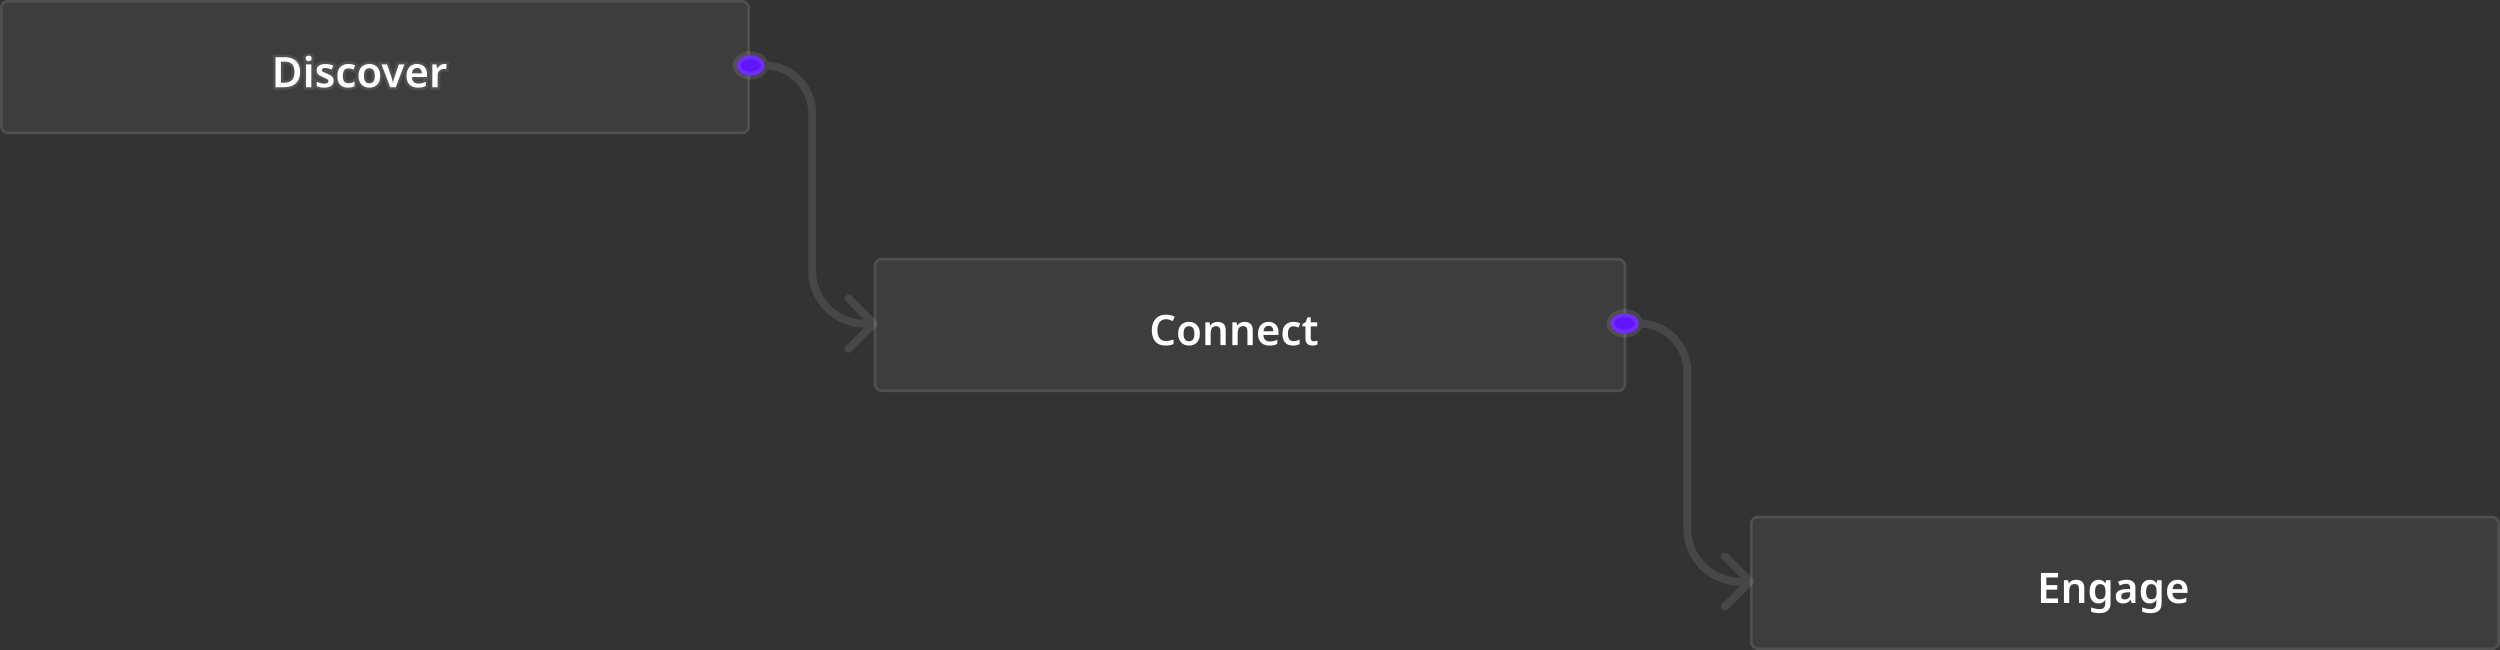 <svg width="950" height="247" viewBox="0 0 950 247" fill="none" xmlns="http://www.w3.org/2000/svg">
<rect x="0" y="0" width="950" height="247" fill="#333333" stroke="none"/>
<rect width="285" height="51" rx="3" fill="white" fill-opacity="0.05"/>
<rect x="0.5" y="0.5" width="284" height="50" rx="2.5" stroke="white" stroke-opacity="0.1"/>
<path d="M114.042 27.326C114.042 28.606 113.797 29.678 113.306 30.542C112.826 31.406 112.127 32.057 111.21 32.494C110.303 32.931 109.205 33.15 107.914 33.15H104.698V21.726H108.25C109.434 21.726 110.458 21.939 111.322 22.366C112.186 22.793 112.853 23.422 113.322 24.254C113.802 25.075 114.042 26.099 114.042 27.326ZM111.898 27.39C111.898 26.483 111.759 25.737 111.482 25.15C111.205 24.563 110.794 24.131 110.25 23.854C109.706 23.566 109.039 23.422 108.25 23.422H106.746V31.438H107.978C109.301 31.438 110.282 31.102 110.922 30.43C111.573 29.747 111.898 28.734 111.898 27.39ZM118.303 24.478V33.15H116.287V24.478H118.303ZM117.295 21.134C117.594 21.134 117.855 21.214 118.079 21.374C118.303 21.523 118.415 21.795 118.415 22.19C118.415 22.574 118.303 22.851 118.079 23.022C117.855 23.182 117.594 23.262 117.295 23.262C116.986 23.262 116.719 23.182 116.495 23.022C116.282 22.851 116.175 22.574 116.175 22.19C116.175 21.795 116.282 21.523 116.495 21.374C116.719 21.214 116.986 21.134 117.295 21.134ZM126.785 30.638C126.785 31.214 126.646 31.705 126.369 32.11C126.092 32.505 125.681 32.803 125.137 33.006C124.604 33.209 123.948 33.31 123.169 33.31C122.561 33.31 122.038 33.267 121.601 33.182C121.164 33.097 120.748 32.963 120.353 32.782V31.07C120.78 31.273 121.254 31.443 121.777 31.582C122.3 31.721 122.785 31.79 123.233 31.79C123.788 31.79 124.188 31.705 124.433 31.534C124.678 31.363 124.801 31.134 124.801 30.846C124.801 30.675 124.753 30.521 124.657 30.382C124.561 30.243 124.374 30.099 124.097 29.95C123.82 29.79 123.398 29.593 122.833 29.358C122.278 29.134 121.814 28.91 121.441 28.686C121.078 28.462 120.801 28.195 120.609 27.886C120.428 27.566 120.337 27.166 120.337 26.686C120.337 25.907 120.646 25.321 121.265 24.926C121.884 24.521 122.7 24.318 123.713 24.318C124.246 24.318 124.748 24.371 125.217 24.478C125.697 24.574 126.177 24.734 126.657 24.958L126.017 26.446C125.75 26.329 125.484 26.227 125.217 26.142C124.961 26.046 124.7 25.971 124.433 25.918C124.177 25.865 123.916 25.838 123.649 25.838C123.212 25.838 122.881 25.907 122.657 26.046C122.433 26.174 122.321 26.355 122.321 26.59C122.321 26.771 122.374 26.931 122.481 27.07C122.598 27.198 122.796 27.331 123.073 27.47C123.361 27.598 123.766 27.769 124.289 27.982C124.812 28.185 125.254 28.398 125.617 28.622C125.99 28.835 126.278 29.102 126.481 29.422C126.684 29.742 126.785 30.147 126.785 30.638ZM132.229 33.31C131.407 33.31 130.693 33.155 130.085 32.846C129.487 32.526 129.023 32.041 128.693 31.39C128.373 30.729 128.213 29.886 128.213 28.862C128.213 27.795 128.389 26.931 128.741 26.27C129.103 25.598 129.599 25.107 130.229 24.798C130.858 24.478 131.578 24.318 132.389 24.318C132.933 24.318 133.418 24.371 133.845 24.478C134.271 24.585 134.634 24.713 134.933 24.862L134.341 26.446C134.01 26.318 133.679 26.211 133.349 26.126C133.018 26.03 132.698 25.982 132.389 25.982C131.909 25.982 131.509 26.089 131.189 26.302C130.879 26.515 130.65 26.835 130.501 27.262C130.351 27.678 130.277 28.206 130.277 28.846C130.277 29.465 130.351 29.982 130.501 30.398C130.661 30.814 130.895 31.129 131.205 31.342C131.514 31.545 131.898 31.646 132.357 31.646C132.847 31.646 133.279 31.587 133.653 31.47C134.026 31.353 134.378 31.193 134.709 30.99V32.734C134.378 32.937 134.021 33.081 133.637 33.166C133.263 33.262 132.794 33.31 132.229 33.31ZM144.484 28.798C144.484 29.523 144.388 30.163 144.196 30.718C144.004 31.273 143.727 31.747 143.364 32.142C143.012 32.526 142.575 32.819 142.052 33.022C141.54 33.214 140.97 33.31 140.34 33.31C139.743 33.31 139.194 33.214 138.692 33.022C138.191 32.819 137.754 32.526 137.38 32.142C137.018 31.747 136.735 31.273 136.532 30.718C136.33 30.163 136.228 29.523 136.228 28.798C136.228 27.838 136.394 27.027 136.724 26.366C137.055 25.694 137.53 25.187 138.148 24.846C138.778 24.494 139.519 24.318 140.372 24.318C141.183 24.318 141.892 24.494 142.5 24.846C143.119 25.187 143.604 25.694 143.956 26.366C144.308 27.027 144.484 27.838 144.484 28.798ZM138.292 28.798C138.292 29.406 138.362 29.929 138.5 30.366C138.65 30.793 138.874 31.118 139.172 31.342C139.482 31.566 139.876 31.678 140.356 31.678C140.847 31.678 141.242 31.566 141.54 31.342C141.85 31.118 142.074 30.793 142.212 30.366C142.351 29.929 142.42 29.406 142.42 28.798C142.42 28.179 142.346 27.662 142.196 27.246C142.058 26.819 141.834 26.499 141.524 26.286C141.226 26.062 140.836 25.95 140.356 25.95C139.631 25.95 139.103 26.195 138.772 26.686C138.452 27.177 138.292 27.881 138.292 28.798ZM148.256 33.15L144.96 24.478H147.088L148.816 29.486C148.891 29.689 148.96 29.913 149.024 30.158C149.088 30.393 149.141 30.627 149.184 30.862C149.237 31.086 149.269 31.283 149.28 31.454H149.344C149.365 31.273 149.403 31.07 149.456 30.846C149.509 30.611 149.568 30.377 149.632 30.142C149.707 29.907 149.776 29.689 149.84 29.486L151.568 24.478H153.696L150.4 33.15H148.256ZM158.478 24.318C159.257 24.318 159.924 24.478 160.478 24.798C161.044 25.107 161.481 25.555 161.79 26.142C162.1 26.718 162.254 27.422 162.254 28.254V29.278H156.526C156.548 30.067 156.766 30.681 157.182 31.118C157.598 31.545 158.174 31.758 158.91 31.758C159.476 31.758 159.977 31.705 160.414 31.598C160.862 31.481 161.321 31.315 161.79 31.102V32.718C161.364 32.921 160.921 33.07 160.462 33.166C160.004 33.262 159.454 33.31 158.814 33.31C157.972 33.31 157.22 33.15 156.558 32.83C155.908 32.499 155.396 32.003 155.022 31.342C154.66 30.681 154.478 29.859 154.478 28.878C154.478 27.886 154.644 27.054 154.974 26.382C155.316 25.699 155.785 25.187 156.382 24.846C156.98 24.494 157.678 24.318 158.478 24.318ZM158.478 25.806C157.945 25.806 157.508 25.982 157.166 26.334C156.836 26.675 156.638 27.187 156.574 27.87H160.302C160.302 27.465 160.233 27.107 160.094 26.798C159.966 26.489 159.769 26.249 159.502 26.078C159.236 25.897 158.894 25.806 158.478 25.806ZM168.831 24.318C168.959 24.318 169.109 24.323 169.279 24.334C169.45 24.345 169.594 24.366 169.711 24.398L169.535 26.27C169.439 26.249 169.311 26.233 169.151 26.222C169.002 26.201 168.869 26.19 168.751 26.19C168.431 26.19 168.122 26.243 167.823 26.35C167.535 26.446 167.274 26.595 167.039 26.798C166.815 26.99 166.634 27.241 166.495 27.55C166.367 27.859 166.303 28.227 166.303 28.654V33.15H164.287V24.478H165.839L166.127 25.982H166.223C166.394 25.673 166.607 25.395 166.863 25.15C167.119 24.894 167.413 24.691 167.743 24.542C168.085 24.393 168.447 24.318 168.831 24.318Z" fill="white"/>
<path d="M113.306 30.542L112.436 30.048L112.432 30.056L113.306 30.542ZM111.21 32.494L110.78 31.591L110.776 31.593L111.21 32.494ZM104.698 33.15H103.698V34.15H104.698V33.15ZM104.698 21.726V20.726H103.698V21.726H104.698ZM111.322 22.366L111.765 21.469L111.322 22.366ZM113.322 24.254L112.451 24.745L112.455 24.752L112.459 24.759L113.322 24.254ZM111.482 25.15L110.578 25.577L111.482 25.15ZM110.25 23.854L109.782 24.738L109.789 24.741L109.796 24.745L110.25 23.854ZM106.746 23.422V22.422H105.746V23.422H106.746ZM106.746 31.438H105.746V32.438H106.746V31.438ZM110.922 30.43L110.198 29.74L110.198 29.74L110.922 30.43ZM113.042 27.326C113.042 28.482 112.82 29.372 112.436 30.048L114.176 31.036C114.773 29.984 115.042 28.73 115.042 27.326H113.042ZM112.432 30.056C112.056 30.733 111.515 31.241 110.78 31.591L111.64 33.397C112.74 32.873 113.596 32.079 114.18 31.028L112.432 30.056ZM110.776 31.593C110.037 31.95 109.095 32.15 107.914 32.15V34.15C109.314 34.15 110.57 33.913 111.644 33.395L110.776 31.593ZM107.914 32.15H104.698V34.15H107.914V32.15ZM105.698 33.15V21.726H103.698V33.15H105.698ZM104.698 22.726H108.25V20.726H104.698V22.726ZM108.25 22.726C109.315 22.726 110.181 22.918 110.879 23.263L111.765 21.469C110.735 20.961 109.553 20.726 108.25 20.726V22.726ZM110.879 23.263C111.565 23.601 112.081 24.09 112.451 24.745L114.193 23.763C113.624 22.754 112.807 21.984 111.765 21.469L110.879 23.263ZM112.459 24.759C112.827 25.389 113.042 26.226 113.042 27.326H115.042C115.042 25.972 114.777 24.762 114.185 23.75L112.459 24.759ZM112.898 27.39C112.898 26.391 112.746 25.485 112.386 24.723L110.578 25.577C110.772 25.988 110.898 26.576 110.898 27.39H112.898ZM112.386 24.723C112.02 23.949 111.458 23.348 110.704 22.963L109.796 24.745C110.13 24.915 110.389 25.177 110.578 25.577L112.386 24.723ZM110.718 22.97C109.995 22.587 109.158 22.422 108.25 22.422V24.422C108.921 24.422 109.417 24.545 109.782 24.738L110.718 22.97ZM108.25 22.422H106.746V24.422H108.25V22.422ZM105.746 23.422V31.438H107.746V23.422H105.746ZM106.746 32.438H107.978V30.438H106.746V32.438ZM107.978 32.438C109.456 32.438 110.749 32.062 111.646 31.12L110.198 29.74C109.815 30.142 109.145 30.438 107.978 30.438V32.438ZM111.646 31.12C112.537 30.185 112.898 28.882 112.898 27.39H110.898C110.898 28.586 110.608 29.31 110.198 29.74L111.646 31.12ZM118.303 24.478H119.303V23.478H118.303V24.478ZM118.303 33.15V34.15H119.303V33.15H118.303ZM116.287 33.15H115.287V34.15H116.287V33.15ZM116.287 24.478V23.478H115.287V24.478H116.287ZM118.079 21.374L117.498 22.188L117.511 22.197L117.525 22.206L118.079 21.374ZM118.079 23.022L118.66 23.836L118.673 23.827L118.685 23.817L118.079 23.022ZM116.495 23.022L115.871 23.803L115.892 23.82L115.914 23.836L116.495 23.022ZM116.495 21.374L117.069 22.193L117.076 22.188L116.495 21.374ZM117.303 24.478V33.15H119.303V24.478H117.303ZM118.303 32.15H116.287V34.15H118.303V32.15ZM117.287 33.15V24.478H115.287V33.15H117.287ZM116.287 25.478H118.303V23.478H116.287V25.478ZM117.295 22.134C117.404 22.134 117.458 22.159 117.498 22.188L118.66 20.56C118.252 20.269 117.784 20.134 117.295 20.134V22.134ZM117.525 22.206C117.494 22.186 117.467 22.161 117.444 22.133C117.422 22.105 117.411 22.082 117.407 22.071C117.402 22.06 117.405 22.062 117.408 22.083C117.411 22.103 117.415 22.138 117.415 22.19H119.415C119.415 21.628 119.251 20.953 118.634 20.542L117.525 22.206ZM117.415 22.19C117.415 22.288 117.4 22.32 117.404 22.312C117.406 22.306 117.413 22.292 117.426 22.274C117.44 22.256 117.456 22.239 117.473 22.227L118.685 23.817C119.241 23.394 119.415 22.764 119.415 22.19H117.415ZM117.498 22.208C117.458 22.237 117.404 22.262 117.295 22.262V24.262C117.784 24.262 118.252 24.127 118.66 23.836L117.498 22.208ZM117.295 22.262C117.167 22.262 117.11 22.232 117.076 22.208L115.914 23.836C116.328 24.132 116.804 24.262 117.295 24.262V22.262ZM117.12 22.241C117.139 22.256 117.156 22.274 117.169 22.293C117.182 22.311 117.187 22.324 117.189 22.327C117.19 22.33 117.186 22.322 117.182 22.299C117.179 22.276 117.175 22.24 117.175 22.19H115.175C115.175 22.748 115.335 23.374 115.871 23.803L117.12 22.241ZM117.175 22.19C117.175 22.136 117.179 22.098 117.183 22.075C117.186 22.052 117.189 22.047 117.186 22.055C117.183 22.064 117.173 22.086 117.152 22.114C117.13 22.142 117.102 22.17 117.069 22.193L115.922 20.555C115.324 20.973 115.175 21.645 115.175 22.19H117.175ZM117.076 22.188C117.11 22.164 117.167 22.134 117.295 22.134V20.134C116.804 20.134 116.328 20.264 115.914 20.56L117.076 22.188ZM126.369 32.11L127.187 32.685L127.194 32.675L126.369 32.11ZM125.137 33.006L124.788 32.069L124.782 32.071L125.137 33.006ZM121.601 33.182L121.409 34.163L121.601 33.182ZM120.353 32.782H119.353V33.423L119.935 33.691L120.353 32.782ZM120.353 31.07L120.782 30.167L119.353 29.488V31.07H120.353ZM121.777 31.582L122.033 30.616L121.777 31.582ZM124.657 30.382L123.835 30.951V30.951L124.657 30.382ZM124.097 29.95L123.597 30.816L123.61 30.823L123.623 30.831L124.097 29.95ZM122.833 29.358L123.216 28.434L123.207 28.431L122.833 29.358ZM121.441 28.686L120.915 29.537L120.926 29.544L121.441 28.686ZM120.609 27.886L119.739 28.379L119.749 28.396L119.759 28.413L120.609 27.886ZM121.265 24.926L121.803 25.769L121.813 25.762L121.265 24.926ZM125.217 24.478L124.995 25.453L125.008 25.456L125.021 25.459L125.217 24.478ZM126.657 24.958L127.576 25.353L127.959 24.462L127.08 24.052L126.657 24.958ZM126.017 26.446L125.614 27.361L126.537 27.767L126.936 26.841L126.017 26.446ZM125.217 26.142L124.866 27.078L124.889 27.087L124.912 27.094L125.217 26.142ZM124.433 25.918L124.229 26.897L124.237 26.899L124.433 25.918ZM122.657 26.046L123.153 26.914L123.168 26.905L123.183 26.896L122.657 26.046ZM122.481 27.07L121.688 27.68L121.715 27.714L121.744 27.746L122.481 27.07ZM123.073 27.47L122.626 28.364L122.646 28.375L122.667 28.384L123.073 27.47ZM124.289 27.982L123.911 28.908L123.919 28.911L123.927 28.914L124.289 27.982ZM125.617 28.622L125.091 29.473L125.106 29.482L125.121 29.49L125.617 28.622ZM126.481 29.422L127.326 28.887L126.481 29.422ZM125.785 30.638C125.785 31.048 125.689 31.334 125.544 31.545L127.194 32.675C127.604 32.076 127.785 31.38 127.785 30.638H125.785ZM125.551 31.535C125.412 31.733 125.182 31.922 124.788 32.069L125.486 33.943C126.18 33.684 126.772 33.276 127.187 32.685L125.551 31.535ZM124.782 32.071C124.395 32.218 123.868 32.31 123.169 32.31V34.31C124.028 34.31 124.812 34.199 125.492 33.941L124.782 32.071ZM123.169 32.31C122.604 32.31 122.149 32.27 121.792 32.2L121.409 34.163C121.928 34.265 122.518 34.31 123.169 34.31V32.31ZM121.792 32.2C121.431 32.13 121.091 32.021 120.77 31.873L119.935 33.691C120.404 33.906 120.896 34.063 121.409 34.163L121.792 32.2ZM121.353 32.782V31.07H119.353V32.782H121.353ZM119.924 31.973C120.413 32.206 120.947 32.396 121.521 32.549L122.033 30.616C121.562 30.49 121.146 30.34 120.782 30.167L119.924 31.973ZM121.521 32.549C122.11 32.705 122.683 32.79 123.233 32.79V30.79C122.887 30.79 122.489 30.736 122.033 30.616L121.521 32.549ZM123.233 32.79C123.841 32.79 124.5 32.706 125.004 32.355L123.862 30.713C123.881 30.7 123.855 30.724 123.74 30.748C123.628 30.772 123.463 30.79 123.233 30.79V32.79ZM125.004 32.355C125.506 32.006 125.801 31.476 125.801 30.846H123.801C123.801 30.847 123.801 30.837 123.805 30.82C123.809 30.803 123.816 30.783 123.827 30.762C123.851 30.718 123.874 30.704 123.862 30.713L125.004 32.355ZM125.801 30.846C125.801 30.474 125.692 30.121 125.479 29.813L123.835 30.951C123.827 30.94 123.817 30.922 123.81 30.898C123.803 30.875 123.801 30.856 123.801 30.846H125.801ZM125.479 29.813C125.245 29.475 124.887 29.239 124.571 29.07L123.623 30.831C123.728 30.887 123.795 30.932 123.834 30.962C123.876 30.994 123.864 30.993 123.835 30.951L125.479 29.813ZM124.597 29.084C124.262 28.891 123.793 28.674 123.216 28.434L122.45 30.282C123.004 30.512 123.377 30.689 123.597 30.816L124.597 29.084ZM123.207 28.431C122.685 28.22 122.271 28.018 121.955 27.828L120.926 29.544C121.358 29.802 121.872 30.048 122.458 30.285L123.207 28.431ZM121.966 27.835C121.713 27.679 121.556 27.516 121.459 27.359L119.759 28.413C120.046 28.875 120.444 29.245 120.915 29.537L121.966 27.835ZM121.479 27.393C121.405 27.262 121.337 27.044 121.337 26.686H119.337C119.337 27.288 119.45 27.87 119.739 28.379L121.479 27.393ZM121.337 26.686C121.337 26.224 121.493 25.967 121.803 25.769L120.727 24.083C119.8 24.674 119.337 25.591 119.337 26.686H121.337ZM121.813 25.762C122.219 25.497 122.825 25.318 123.713 25.318V23.318C122.575 23.318 121.548 23.545 120.717 24.09L121.813 25.762ZM123.713 25.318C124.18 25.318 124.606 25.365 124.995 25.453L125.439 23.503C124.889 23.378 124.313 23.318 123.713 23.318V25.318ZM125.021 25.459C125.416 25.538 125.821 25.671 126.234 25.864L127.08 24.052C126.533 23.797 125.977 23.61 125.413 23.497L125.021 25.459ZM125.738 24.563L125.098 26.051L126.936 26.841L127.576 25.353L125.738 24.563ZM126.42 25.531C126.122 25.4 125.823 25.286 125.522 25.19L124.912 27.094C125.144 27.169 125.378 27.258 125.614 27.361L126.42 25.531ZM125.568 25.206C125.262 25.091 124.949 25.001 124.629 24.937L124.237 26.899C124.45 26.941 124.66 27.001 124.866 27.078L125.568 25.206ZM124.637 24.939C124.313 24.872 123.983 24.838 123.649 24.838V26.838C123.848 26.838 124.041 26.858 124.229 26.897L124.637 24.939ZM123.649 24.838C123.135 24.838 122.585 24.914 122.131 25.196L123.183 26.896C123.173 26.903 123.196 26.886 123.278 26.869C123.36 26.852 123.48 26.838 123.649 26.838V24.838ZM122.161 25.178C121.663 25.462 121.321 25.955 121.321 26.59H123.321C123.321 26.639 123.307 26.721 123.256 26.803C123.207 26.882 123.156 26.913 123.153 26.914L122.161 25.178ZM121.321 26.59C121.321 26.983 121.442 27.36 121.688 27.68L123.274 26.46C123.286 26.476 123.3 26.5 123.31 26.53C123.319 26.559 123.321 26.581 123.321 26.59H121.321ZM121.744 27.746C121.985 28.008 122.311 28.207 122.626 28.364L123.52 26.576C123.41 26.52 123.331 26.474 123.277 26.437C123.221 26.4 123.208 26.384 123.218 26.394L121.744 27.746ZM122.667 28.384C122.969 28.518 123.385 28.693 123.911 28.908L124.667 27.056C124.148 26.844 123.753 26.678 123.479 26.556L122.667 28.384ZM123.927 28.914C124.41 29.101 124.794 29.289 125.091 29.473L126.142 27.771C125.714 27.507 125.214 27.268 124.65 27.05L123.927 28.914ZM125.121 29.49C125.372 29.634 125.532 29.793 125.636 29.957L127.326 28.887C127.025 28.411 126.609 28.037 126.113 27.754L125.121 29.49ZM125.636 29.957C125.712 30.076 125.785 30.282 125.785 30.638H127.785C127.785 30.013 127.656 29.408 127.326 28.887L125.636 29.957ZM130.085 32.846L129.612 33.727L129.622 33.733L129.631 33.737L130.085 32.846ZM128.693 31.39L127.793 31.826L127.797 31.834L127.801 31.843L128.693 31.39ZM128.741 26.27L127.861 25.795L127.858 25.8L128.741 26.27ZM130.229 24.798L130.67 25.696L130.682 25.689L130.229 24.798ZM133.845 24.478L134.087 23.508H134.087L133.845 24.478ZM134.933 24.862L135.869 25.212L136.184 24.37L135.38 23.968L134.933 24.862ZM134.341 26.446L133.98 27.379L134.923 27.744L135.277 26.796L134.341 26.446ZM133.349 26.126L133.07 27.086L133.084 27.091L133.099 27.094L133.349 26.126ZM131.189 26.302L130.634 25.47L130.627 25.474L130.621 25.479L131.189 26.302ZM130.501 27.262L131.442 27.6L131.445 27.592L130.501 27.262ZM130.501 30.398L129.56 30.736L129.563 30.747L129.567 30.757L130.501 30.398ZM131.205 31.342L130.637 32.165L130.647 32.172L130.657 32.178L131.205 31.342ZM133.653 31.47L133.953 32.424L133.653 31.47ZM134.709 30.99H135.709V29.204L134.186 30.137L134.709 30.99ZM134.709 32.734L135.231 33.587L135.709 33.294V32.734H134.709ZM133.637 33.166L133.42 32.19L133.404 32.193L133.388 32.197L133.637 33.166ZM132.229 32.31C131.533 32.31 130.98 32.179 130.538 31.955L129.631 33.737C130.406 34.131 131.282 34.31 132.229 34.31V32.31ZM130.557 31.965C130.154 31.749 129.83 31.42 129.584 30.937L127.801 31.843C128.217 32.661 128.821 33.303 129.612 33.727L130.557 31.965ZM129.593 30.954C129.359 30.471 129.213 29.791 129.213 28.862H127.213C127.213 29.981 127.386 30.986 127.793 31.826L129.593 30.954ZM129.213 28.862C129.213 27.894 129.374 27.208 129.623 26.74L127.858 25.8C127.403 26.654 127.213 27.697 127.213 28.862H129.213ZM129.621 26.745C129.894 26.239 130.244 25.905 130.67 25.695L129.788 23.901C128.955 24.31 128.313 24.957 127.861 25.795L129.621 26.745ZM130.682 25.689C131.151 25.451 131.712 25.318 132.389 25.318V23.318C131.444 23.318 130.565 23.505 129.775 23.907L130.682 25.689ZM132.389 25.318C132.869 25.318 133.271 25.365 133.602 25.448L134.087 23.508C133.565 23.377 132.996 23.318 132.389 23.318V25.318ZM133.602 25.448C133.979 25.542 134.269 25.648 134.485 25.756L135.38 23.968C134.999 23.777 134.564 23.627 134.087 23.508L133.602 25.448ZM133.996 24.512L133.404 26.096L135.277 26.796L135.869 25.212L133.996 24.512ZM134.702 25.514C134.336 25.372 133.968 25.253 133.599 25.158L133.099 27.094C133.39 27.169 133.684 27.264 133.98 27.379L134.702 25.514ZM133.628 25.166C133.216 25.046 132.802 24.982 132.389 24.982V26.982C132.594 26.982 132.82 27.014 133.07 27.086L133.628 25.166ZM132.389 24.982C131.76 24.982 131.155 25.123 130.634 25.47L131.743 27.134C131.863 27.055 132.057 26.982 132.389 26.982V24.982ZM130.621 25.479C130.104 25.835 129.762 26.347 129.557 26.932L131.445 27.592C131.538 27.324 131.655 27.195 131.756 27.125L130.621 25.479ZM129.56 26.924C129.358 27.485 129.277 28.138 129.277 28.846H131.277C131.277 28.274 131.345 27.871 131.442 27.6L129.56 26.924ZM129.277 28.846C129.277 29.537 129.359 30.178 129.56 30.736L131.442 30.06C131.344 29.786 131.277 29.392 131.277 28.846H129.277ZM129.567 30.757C129.786 31.325 130.133 31.818 130.637 32.165L131.772 30.519C131.658 30.44 131.535 30.303 131.434 30.039L129.567 30.757ZM130.657 32.178C131.164 32.511 131.75 32.646 132.357 32.646V30.646C132.046 30.646 131.864 30.578 131.753 30.506L130.657 32.178ZM132.357 32.646C132.924 32.646 133.461 32.578 133.953 32.424L133.353 30.516C133.098 30.596 132.77 30.646 132.357 30.646V32.646ZM133.953 32.424C134.403 32.282 134.83 32.089 135.231 31.843L134.186 30.137C133.926 30.297 133.649 30.423 133.353 30.516L133.953 32.424ZM133.709 30.99V32.734H135.709V30.99H133.709ZM134.186 31.881C133.951 32.025 133.697 32.128 133.42 32.19L133.854 34.142C134.344 34.033 134.805 33.848 135.231 33.587L134.186 31.881ZM133.388 32.197C133.124 32.265 132.745 32.31 132.229 32.31V34.31C132.843 34.31 133.403 34.259 133.886 34.135L133.388 32.197ZM144.196 30.718L145.141 31.045V31.045L144.196 30.718ZM143.364 32.142L142.628 31.465L142.627 31.466L143.364 32.142ZM142.052 33.022L142.403 33.958L142.414 33.954L142.052 33.022ZM138.692 33.022L138.318 33.949L138.326 33.953L138.335 33.956L138.692 33.022ZM137.38 32.142L136.644 32.819L136.654 32.829L136.663 32.839L137.38 32.142ZM136.532 30.718L137.472 30.375L136.532 30.718ZM136.724 26.366L137.619 26.813L137.622 26.808L136.724 26.366ZM138.148 24.846L138.631 25.722L138.636 25.719L138.148 24.846ZM142.5 24.846L141.999 25.711L142.008 25.717L142.017 25.722L142.5 24.846ZM143.956 26.366L143.07 26.83L143.074 26.836L143.956 26.366ZM138.5 30.366L137.547 30.668L137.552 30.682L137.556 30.696L138.5 30.366ZM139.172 31.342L138.572 32.142L138.579 32.147L138.586 32.152L139.172 31.342ZM141.54 31.342L140.954 30.532L140.947 30.537L140.94 30.542L141.54 31.342ZM142.212 30.366L143.163 30.675L143.166 30.668L142.212 30.366ZM142.196 27.246L141.245 27.555L141.25 27.57L141.255 27.584L142.196 27.246ZM141.524 26.286L140.924 27.086L140.94 27.098L140.957 27.109L141.524 26.286ZM138.772 26.686L137.943 26.127L137.939 26.133L137.935 26.14L138.772 26.686ZM143.484 28.798C143.484 29.437 143.4 29.963 143.251 30.391L145.141 31.045C145.377 30.364 145.484 29.61 145.484 28.798H143.484ZM143.251 30.391C143.1 30.828 142.889 31.181 142.628 31.465L144.101 32.819C144.565 32.314 144.909 31.717 145.141 31.045L143.251 30.391ZM142.627 31.466C142.387 31.729 142.081 31.938 141.691 32.09L142.414 33.954C143.069 33.7 143.638 33.324 144.101 32.818L142.627 31.466ZM141.701 32.086C141.317 32.23 140.868 32.31 140.34 32.31V34.31C141.072 34.31 141.764 34.198 142.403 33.958L141.701 32.086ZM140.34 32.31C139.852 32.31 139.425 32.232 139.05 32.088L138.335 33.956C138.962 34.196 139.634 34.31 140.34 34.31V32.31ZM139.067 32.095C138.693 31.944 138.373 31.728 138.097 31.445L136.663 32.839C137.134 33.324 137.689 33.695 138.318 33.949L139.067 32.095ZM138.117 31.465C137.852 31.177 137.634 30.819 137.472 30.375L135.593 31.061C135.836 31.727 136.184 32.318 136.644 32.819L138.117 31.465ZM137.472 30.375C137.317 29.952 137.228 29.432 137.228 28.798H135.228C135.228 29.615 135.342 30.375 135.593 31.061L137.472 30.375ZM137.228 28.798C137.228 27.949 137.375 27.301 137.619 26.813L135.83 25.919C135.412 26.754 135.228 27.727 135.228 28.798H137.228ZM137.622 26.808C137.868 26.308 138.203 25.958 138.631 25.722L137.665 23.97C136.856 24.417 136.242 25.081 135.827 25.924L137.622 26.808ZM138.636 25.719C139.091 25.464 139.658 25.318 140.372 25.318V23.318C139.38 23.318 138.464 23.524 137.66 23.973L138.636 25.719ZM140.372 25.318C141.034 25.318 141.566 25.46 141.999 25.711L143.001 23.981C142.219 23.528 141.332 23.318 140.372 23.318V25.318ZM142.017 25.722C142.451 25.961 142.802 26.318 143.071 26.83L144.842 25.902C144.406 25.07 143.787 24.414 142.983 23.97L142.017 25.722ZM143.074 26.836C143.33 27.317 143.484 27.957 143.484 28.798H145.484C145.484 27.719 145.287 26.737 144.839 25.896L143.074 26.836ZM137.292 28.798C137.292 29.477 137.369 30.107 137.547 30.668L139.454 30.064C139.354 29.75 139.292 29.335 139.292 28.798H137.292ZM137.556 30.696C137.757 31.27 138.084 31.776 138.572 32.142L139.772 30.542C139.663 30.46 139.542 30.315 139.444 30.036L137.556 30.696ZM138.586 32.152C139.105 32.528 139.72 32.678 140.356 32.678V30.678C140.032 30.678 139.858 30.604 139.759 30.532L138.586 32.152ZM140.356 32.678C140.996 32.678 141.621 32.531 142.14 32.142L140.94 30.542C140.862 30.601 140.699 30.678 140.356 30.678V32.678ZM142.127 32.152C142.636 31.783 142.971 31.267 143.163 30.675L141.261 30.057C141.176 30.319 141.063 30.453 140.954 30.532L142.127 32.152ZM143.166 30.668C143.343 30.107 143.42 29.477 143.42 28.798H141.42C141.42 29.335 141.359 29.75 141.259 30.064L143.166 30.668ZM143.42 28.798C143.42 28.107 143.338 27.466 143.138 26.908L141.255 27.584C141.353 27.858 141.42 28.252 141.42 28.798H143.42ZM143.147 26.937C142.954 26.343 142.615 25.824 142.092 25.463L140.957 27.109C141.052 27.175 141.161 27.295 141.245 27.555L143.147 26.937ZM142.124 25.486C141.609 25.099 140.991 24.95 140.356 24.95V26.95C140.682 26.95 140.843 27.025 140.924 27.086L142.124 25.486ZM140.356 24.95C139.384 24.95 138.503 25.297 137.943 26.127L139.602 27.245C139.703 27.094 139.878 26.95 140.356 26.95V24.95ZM137.935 26.14C137.465 26.861 137.292 27.788 137.292 28.798H139.292C139.292 27.974 139.44 27.493 139.61 27.232L137.935 26.14ZM148.256 33.15L147.321 33.505L147.566 34.15H148.256V33.15ZM144.96 24.478V23.478H143.51L144.025 24.833L144.96 24.478ZM147.088 24.478L148.033 24.152L147.801 23.478H147.088V24.478ZM148.816 29.486L147.871 29.812L147.874 29.822L147.878 29.832L148.816 29.486ZM149.024 30.158L148.056 30.41L148.059 30.421L149.024 30.158ZM149.184 30.862L148.2 31.041L148.205 31.067L148.211 31.094L149.184 30.862ZM149.28 31.454L148.282 31.516L148.341 32.454H149.28V31.454ZM149.344 31.454V32.454H150.233L150.337 31.571L149.344 31.454ZM149.456 30.846L150.429 31.078L150.431 31.068L149.456 30.846ZM149.632 30.142L148.679 29.839L148.673 29.859L148.667 29.879L149.632 30.142ZM149.84 29.486L148.895 29.16L148.89 29.172L148.886 29.185L149.84 29.486ZM151.568 24.478V23.478H150.855L150.623 24.152L151.568 24.478ZM153.696 24.478L154.631 24.833L155.146 23.478H153.696V24.478ZM150.4 33.15V34.15H151.09L151.335 33.505L150.4 33.15ZM149.191 32.795L145.895 24.123L144.025 24.833L147.321 33.505L149.191 32.795ZM144.96 25.478H147.088V23.478H144.96V25.478ZM146.143 24.804L147.871 29.812L149.761 29.16L148.033 24.152L146.143 24.804ZM147.878 29.832C147.939 29.999 147.999 30.191 148.056 30.41L149.992 29.906C149.921 29.634 149.842 29.378 149.754 29.14L147.878 29.832ZM148.059 30.421C148.116 30.629 148.163 30.835 148.2 31.041L150.168 30.683C150.12 30.42 150.06 30.157 149.989 29.895L148.059 30.421ZM148.211 31.094C148.255 31.28 148.276 31.419 148.282 31.516L150.278 31.392C150.263 31.148 150.219 30.892 150.157 30.63L148.211 31.094ZM149.28 32.454H149.344V30.454H149.28V32.454ZM150.337 31.571C150.353 31.437 150.382 31.273 150.429 31.078L148.483 30.614C148.423 30.867 148.378 31.109 148.351 31.337L150.337 31.571ZM150.431 31.068C150.481 30.847 150.536 30.626 150.597 30.405L148.667 29.879C148.599 30.127 148.537 30.376 148.481 30.624L150.431 31.068ZM150.585 30.445C150.66 30.21 150.729 29.991 150.794 29.787L148.886 29.185C148.823 29.387 148.754 29.605 148.679 29.839L150.585 30.445ZM150.785 29.812L152.513 24.804L150.623 24.152L148.895 29.16L150.785 29.812ZM151.568 25.478H153.696V23.478H151.568V25.478ZM152.761 24.123L149.465 32.795L151.335 33.505L154.631 24.833L152.761 24.123ZM150.4 32.15H148.256V34.15H150.4V32.15ZM160.478 24.798L159.979 25.664L159.988 25.67L159.998 25.675L160.478 24.798ZM161.79 26.142L160.906 26.608L160.909 26.615L161.79 26.142ZM162.254 29.278V30.278H163.254V29.278H162.254ZM156.526 29.278V28.278H155.499L155.527 29.305L156.526 29.278ZM157.182 31.118L156.458 31.807L156.466 31.816L157.182 31.118ZM160.414 31.598L160.651 32.569L160.66 32.568L160.668 32.565L160.414 31.598ZM161.79 31.102H162.79V29.549L161.377 30.192L161.79 31.102ZM161.79 32.718L162.219 33.621L162.79 33.35V32.718H161.79ZM160.462 33.166L160.257 32.187L160.462 33.166ZM156.558 32.83L156.105 33.721L156.114 33.726L156.123 33.73L156.558 32.83ZM155.022 31.342L154.145 31.823L154.152 31.834L155.022 31.342ZM154.974 26.382L154.08 25.935L154.077 25.941L154.974 26.382ZM156.382 24.846L156.879 25.714L156.89 25.708L156.382 24.846ZM157.166 26.334L156.448 25.638L156.448 25.638L157.166 26.334ZM156.574 27.87L155.579 27.777L155.476 28.87H156.574V27.87ZM160.302 27.87V28.87H161.302V27.87H160.302ZM160.094 26.798L159.17 27.18L159.176 27.194L159.182 27.207L160.094 26.798ZM159.502 26.078L158.94 26.905L158.952 26.913L158.963 26.92L159.502 26.078ZM158.478 25.318C159.119 25.318 159.606 25.449 159.979 25.664L160.978 23.932C160.242 23.507 159.395 23.318 158.478 23.318V25.318ZM159.998 25.675C160.386 25.887 160.685 26.19 160.906 26.608L162.675 25.676C162.277 24.921 161.701 24.327 160.958 23.921L159.998 25.675ZM160.909 26.615C161.122 27.011 161.254 27.543 161.254 28.254H163.254C163.254 27.301 163.077 26.425 162.671 25.669L160.909 26.615ZM161.254 28.254V29.278H163.254V28.254H161.254ZM162.254 28.278H156.526V30.278H162.254V28.278ZM155.527 29.305C155.553 30.264 155.824 31.141 156.458 31.807L157.907 30.429C157.708 30.22 157.543 29.871 157.526 29.251L155.527 29.305ZM156.466 31.816C157.113 32.479 157.972 32.758 158.91 32.758V30.758C158.376 30.758 158.084 30.61 157.898 30.42L156.466 31.816ZM158.91 32.758C159.536 32.758 160.12 32.699 160.651 32.569L160.177 30.627C159.834 30.71 159.415 30.758 158.91 30.758V32.758ZM160.668 32.565C161.176 32.432 161.689 32.247 162.204 32.012L161.377 30.192C160.953 30.384 160.548 30.529 160.161 30.631L160.668 32.565ZM160.79 31.102V32.718H162.79V31.102H160.79ZM161.361 31.815C161.006 31.984 160.638 32.108 160.257 32.187L160.667 34.145C161.204 34.032 161.722 33.858 162.219 33.621L161.361 31.815ZM160.257 32.187C159.886 32.265 159.409 32.31 158.814 32.31V34.31C159.5 34.31 160.122 34.259 160.667 34.145L160.257 32.187ZM158.814 32.31C158.1 32.31 157.501 32.175 156.994 31.93L156.123 33.73C156.939 34.125 157.843 34.31 158.814 34.31V32.31ZM157.011 31.939C156.544 31.701 156.174 31.348 155.893 30.85L154.152 31.834C154.618 32.659 155.272 33.298 156.105 33.721L157.011 31.939ZM155.899 30.861C155.638 30.385 155.478 29.74 155.478 28.878H153.478C153.478 29.978 153.681 30.976 154.146 31.823L155.899 30.861ZM155.478 28.878C155.478 27.992 155.627 27.321 155.872 26.823L154.077 25.941C153.661 26.787 153.478 27.78 153.478 28.878H155.478ZM155.869 26.829C156.132 26.303 156.471 25.947 156.878 25.714L155.886 23.978C155.099 24.428 154.499 25.096 154.08 25.935L155.869 26.829ZM156.89 25.708C157.311 25.459 157.829 25.318 158.478 25.318V23.318C157.528 23.318 156.648 23.529 155.875 23.985L156.89 25.708ZM158.478 24.806C157.701 24.806 156.996 25.074 156.448 25.638L157.884 27.03C158.02 26.89 158.189 26.806 158.478 26.806V24.806ZM156.448 25.638C155.902 26.202 155.655 26.965 155.579 27.777L157.57 27.963C157.622 27.41 157.769 27.149 157.885 27.03L156.448 25.638ZM156.574 28.87H160.302V26.87H156.574V28.87ZM161.302 27.87C161.302 27.351 161.213 26.85 161.007 26.389L159.182 27.207C159.253 27.365 159.302 27.578 159.302 27.87H161.302ZM161.018 26.416C160.817 25.929 160.491 25.523 160.041 25.236L158.963 26.92C159.047 26.974 159.116 27.049 159.17 27.18L161.018 26.416ZM160.065 25.251C159.59 24.928 159.037 24.806 158.478 24.806V26.806C158.752 26.806 158.881 26.865 158.94 26.905L160.065 25.251ZM169.279 24.334L169.217 25.332H169.217L169.279 24.334ZM169.711 24.398L170.707 24.492L170.786 23.654L169.974 23.433L169.711 24.398ZM169.535 26.27L169.318 27.246L170.425 27.492L170.531 26.364L169.535 26.27ZM169.151 26.222L169.01 27.212L169.047 27.217L169.085 27.22L169.151 26.222ZM167.823 26.35L168.139 27.299L168.15 27.295L168.16 27.292L167.823 26.35ZM167.039 26.798L167.69 27.557L167.693 27.555L167.039 26.798ZM166.495 27.55L165.583 27.141L165.577 27.154L165.571 27.168L166.495 27.55ZM166.303 33.15V34.15H167.303V33.15H166.303ZM164.287 33.15H163.287V34.15H164.287V33.15ZM164.287 24.478V23.478H163.287V24.478H164.287ZM165.839 24.478L166.821 24.29L166.666 23.478H165.839V24.478ZM166.127 25.982L165.145 26.17L165.301 26.982H166.127V25.982ZM166.223 25.982V26.982H166.814L167.099 26.465L166.223 25.982ZM166.863 25.15L167.555 25.872L167.563 25.865L167.57 25.857L166.863 25.15ZM167.743 24.542L167.342 23.626L167.332 23.631L167.743 24.542ZM168.831 25.318C168.933 25.318 169.061 25.322 169.217 25.332L169.342 23.336C169.157 23.324 168.986 23.318 168.831 23.318V25.318ZM169.217 25.332C169.345 25.34 169.417 25.354 169.448 25.363L169.974 23.433C169.771 23.378 169.555 23.349 169.342 23.336L169.217 25.332ZM168.716 24.304L168.54 26.176L170.531 26.364L170.707 24.492L168.716 24.304ZM169.752 25.294C169.586 25.257 169.401 25.236 169.218 25.224L169.085 27.22C169.221 27.229 169.293 27.241 169.318 27.246L169.752 25.294ZM169.293 25.232C169.109 25.206 168.927 25.19 168.751 25.19V27.19C168.81 27.19 168.895 27.195 169.01 27.212L169.293 25.232ZM168.751 25.19C168.318 25.19 167.894 25.263 167.487 25.408L168.16 27.292C168.349 27.224 168.545 27.19 168.751 27.19V25.19ZM167.507 25.401C167.092 25.54 166.717 25.755 166.386 26.041L167.693 27.555C167.831 27.436 167.978 27.352 168.139 27.299L167.507 25.401ZM166.388 26.039C166.037 26.34 165.773 26.717 165.583 27.141L167.408 27.959C167.495 27.764 167.594 27.64 167.69 27.557L166.388 26.039ZM165.571 27.168C165.381 27.627 165.303 28.131 165.303 28.654H167.303C167.303 28.324 167.353 28.092 167.419 27.932L165.571 27.168ZM165.303 28.654V33.15H167.303V28.654H165.303ZM166.303 32.15H164.287V34.15H166.303V32.15ZM165.287 33.15V24.478H163.287V33.15H165.287ZM164.287 25.478H165.839V23.478H164.287V25.478ZM164.857 24.666L165.145 26.17L167.109 25.794L166.821 24.29L164.857 24.666ZM166.127 26.982H166.223V24.982H166.127V26.982ZM167.099 26.465C167.22 26.245 167.372 26.048 167.555 25.872L166.171 24.428C165.843 24.743 165.567 25.101 165.348 25.499L167.099 26.465ZM167.57 25.857C167.741 25.687 167.934 25.553 168.155 25.453L167.332 23.631C166.891 23.83 166.498 24.101 166.156 24.443L167.57 25.857ZM168.144 25.458C168.355 25.366 168.581 25.318 168.831 25.318V23.318C168.314 23.318 167.814 23.419 167.342 23.626L168.144 25.458Z" fill="white" fill-opacity="0.1"/>
<rect x="332" y="98" width="286" height="51" rx="3" fill="white" fill-opacity="0.05"/>
<rect x="332.5" y="98.5" width="285" height="50" rx="2.5" stroke="white" stroke-opacity="0.1"/>
<path d="M443.101 121.294C442.578 121.294 442.114 121.39 441.709 121.582C441.304 121.774 440.957 122.051 440.669 122.414C440.392 122.777 440.178 123.214 440.029 123.726C439.89 124.238 439.821 124.814 439.821 125.454C439.821 126.318 439.938 127.059 440.173 127.678C440.408 128.286 440.765 128.755 441.245 129.086C441.736 129.417 442.349 129.582 443.085 129.582C443.576 129.582 444.045 129.534 444.493 129.438C444.952 129.331 445.432 129.193 445.933 129.022V130.766C445.464 130.958 444.989 131.097 444.509 131.182C444.04 131.267 443.496 131.31 442.877 131.31C441.704 131.31 440.733 131.07 439.965 130.59C439.197 130.099 438.626 129.417 438.253 128.542C437.88 127.657 437.693 126.622 437.693 125.438C437.693 124.574 437.81 123.785 438.045 123.07C438.29 122.355 438.637 121.737 439.085 121.214C439.544 120.691 440.109 120.286 440.781 119.998C441.453 119.71 442.226 119.566 443.101 119.566C443.677 119.566 444.242 119.635 444.797 119.774C445.362 119.902 445.89 120.083 446.381 120.318L445.677 121.998C445.272 121.817 444.85 121.657 444.413 121.518C443.986 121.369 443.549 121.294 443.101 121.294ZM455.945 126.798C455.945 127.523 455.849 128.163 455.657 128.718C455.465 129.273 455.188 129.747 454.825 130.142C454.473 130.526 454.036 130.819 453.513 131.022C453.001 131.214 452.431 131.31 451.801 131.31C451.204 131.31 450.655 131.214 450.153 131.022C449.652 130.819 449.215 130.526 448.841 130.142C448.479 129.747 448.196 129.273 447.993 128.718C447.791 128.163 447.689 127.523 447.689 126.798C447.689 125.838 447.855 125.027 448.185 124.366C448.516 123.694 448.991 123.187 449.609 122.846C450.239 122.494 450.98 122.318 451.833 122.318C452.644 122.318 453.353 122.494 453.961 122.846C454.58 123.187 455.065 123.694 455.417 124.366C455.769 125.027 455.945 125.838 455.945 126.798ZM449.753 126.798C449.753 127.406 449.823 127.929 449.961 128.366C450.111 128.793 450.335 129.118 450.633 129.342C450.943 129.566 451.337 129.678 451.817 129.678C452.308 129.678 452.703 129.566 453.001 129.342C453.311 129.118 453.535 128.793 453.673 128.366C453.812 127.929 453.881 127.406 453.881 126.798C453.881 126.179 453.807 125.662 453.657 125.246C453.519 124.819 453.295 124.499 452.985 124.286C452.687 124.062 452.297 123.95 451.817 123.95C451.092 123.95 450.564 124.195 450.233 124.686C449.913 125.177 449.753 125.881 449.753 126.798ZM462.669 122.318C463.64 122.318 464.397 122.569 464.941 123.07C465.496 123.571 465.773 124.382 465.773 125.502V131.15H463.757V125.902C463.757 125.251 463.629 124.766 463.373 124.446C463.117 124.115 462.712 123.95 462.157 123.95C461.347 123.95 460.792 124.206 460.493 124.718C460.195 125.219 460.045 125.95 460.045 126.91V131.15H458.029V122.478H459.581L459.869 123.614H459.981C460.173 123.315 460.408 123.07 460.685 122.878C460.963 122.686 461.272 122.547 461.613 122.462C461.955 122.366 462.307 122.318 462.669 122.318ZM472.935 122.318C473.906 122.318 474.663 122.569 475.207 123.07C475.762 123.571 476.039 124.382 476.039 125.502V131.15H474.023V125.902C474.023 125.251 473.895 124.766 473.639 124.446C473.383 124.115 472.978 123.95 472.423 123.95C471.612 123.95 471.058 124.206 470.759 124.718C470.46 125.219 470.311 125.95 470.311 126.91V131.15H468.295V122.478H469.847L470.135 123.614H470.247C470.439 123.315 470.674 123.07 470.951 122.878C471.228 122.686 471.538 122.547 471.879 122.462C472.22 122.366 472.572 122.318 472.935 122.318ZM482.049 122.318C482.827 122.318 483.494 122.478 484.049 122.798C484.614 123.107 485.051 123.555 485.361 124.142C485.67 124.718 485.825 125.422 485.825 126.254V127.278H480.097C480.118 128.067 480.337 128.681 480.753 129.118C481.169 129.545 481.745 129.758 482.481 129.758C483.046 129.758 483.547 129.705 483.985 129.598C484.433 129.481 484.891 129.315 485.361 129.102V130.718C484.934 130.921 484.491 131.07 484.033 131.166C483.574 131.262 483.025 131.31 482.385 131.31C481.542 131.31 480.79 131.15 480.129 130.83C479.478 130.499 478.966 130.003 478.593 129.342C478.23 128.681 478.049 127.859 478.049 126.878C478.049 125.886 478.214 125.054 478.545 124.382C478.886 123.699 479.355 123.187 479.953 122.846C480.55 122.494 481.249 122.318 482.049 122.318ZM482.049 123.806C481.515 123.806 481.078 123.982 480.737 124.334C480.406 124.675 480.209 125.187 480.145 125.87H483.873C483.873 125.465 483.803 125.107 483.665 124.798C483.537 124.489 483.339 124.249 483.073 124.078C482.806 123.897 482.465 123.806 482.049 123.806ZM491.362 131.31C490.54 131.31 489.826 131.155 489.218 130.846C488.62 130.526 488.156 130.041 487.826 129.39C487.506 128.729 487.346 127.886 487.346 126.862C487.346 125.795 487.522 124.931 487.874 124.27C488.236 123.598 488.732 123.107 489.362 122.798C489.991 122.478 490.711 122.318 491.522 122.318C492.066 122.318 492.551 122.371 492.978 122.478C493.404 122.585 493.767 122.713 494.066 122.862L493.474 124.446C493.143 124.318 492.812 124.211 492.482 124.126C492.151 124.03 491.831 123.982 491.522 123.982C491.042 123.982 490.642 124.089 490.322 124.302C490.012 124.515 489.783 124.835 489.634 125.262C489.484 125.678 489.41 126.206 489.41 126.846C489.41 127.465 489.484 127.982 489.634 128.398C489.794 128.814 490.028 129.129 490.338 129.342C490.647 129.545 491.031 129.646 491.49 129.646C491.98 129.646 492.412 129.587 492.786 129.47C493.159 129.353 493.511 129.193 493.842 128.99V130.734C493.511 130.937 493.154 131.081 492.77 131.166C492.396 131.262 491.927 131.31 491.362 131.31ZM499.233 129.694C499.489 129.694 499.734 129.673 499.969 129.63C500.204 129.577 500.422 129.518 500.625 129.454V130.958C500.412 131.054 500.134 131.134 499.793 131.198C499.452 131.273 499.094 131.31 498.721 131.31C498.23 131.31 497.782 131.23 497.377 131.07C496.982 130.899 496.662 130.611 496.417 130.206C496.182 129.801 496.065 129.235 496.065 128.51V123.998H494.897V123.118L496.177 122.414L496.817 120.574H498.081V122.478H500.545V123.998H498.081V128.494C498.081 128.899 498.188 129.203 498.401 129.406C498.614 129.598 498.892 129.694 499.233 129.694Z" fill="white"/>
<rect x="665" y="196" width="285" height="51" rx="3" fill="white" fill-opacity="0.05"/>
<rect x="665.5" y="196.5" width="284" height="50" rx="2.5" stroke="white" stroke-opacity="0.1"/>
<path d="M782.058 229.15H775.562V217.726H782.058V219.438H777.61V222.35H781.77V224.062H777.61V227.422H782.058V229.15ZM788.932 220.318C789.903 220.318 790.66 220.569 791.204 221.07C791.759 221.571 792.036 222.382 792.036 223.502V229.15H790.02V223.902C790.02 223.251 789.892 222.766 789.636 222.446C789.38 222.115 788.975 221.95 788.42 221.95C787.609 221.95 787.055 222.206 786.756 222.718C786.457 223.219 786.308 223.95 786.308 224.91V229.15H784.292V220.478H785.844L786.132 221.614H786.244C786.436 221.315 786.671 221.07 786.948 220.878C787.225 220.686 787.535 220.547 787.876 220.462C788.217 220.366 788.569 220.318 788.932 220.318ZM797.47 220.318C798.014 220.318 798.504 220.425 798.942 220.638C799.379 220.851 799.747 221.171 800.046 221.598H800.126L800.318 220.478H801.998V229.214C801.998 230.035 801.843 230.723 801.534 231.278C801.224 231.843 800.76 232.27 800.142 232.558C799.523 232.846 798.75 232.99 797.822 232.99C797.203 232.99 796.632 232.947 796.11 232.862C795.587 232.787 795.091 232.654 794.622 232.462V230.798C794.952 230.937 795.294 231.054 795.646 231.15C796.008 231.257 796.382 231.337 796.766 231.39C797.15 231.443 797.544 231.47 797.95 231.47C798.611 231.47 799.112 231.283 799.454 230.91C799.806 230.537 799.982 230.003 799.982 229.31V229.086C799.982 228.926 799.987 228.739 799.998 228.526C800.019 228.313 800.035 228.142 800.046 228.014H799.982C799.683 228.462 799.32 228.793 798.894 229.006C798.467 229.209 797.976 229.31 797.422 229.31C796.366 229.31 795.539 228.915 794.942 228.126C794.344 227.337 794.046 226.238 794.046 224.83C794.046 223.881 794.179 223.07 794.446 222.398C794.723 221.726 795.118 221.214 795.63 220.862C796.142 220.499 796.755 220.318 797.47 220.318ZM797.998 221.966C797.592 221.966 797.246 222.078 796.958 222.302C796.68 222.515 796.467 222.835 796.318 223.262C796.179 223.689 796.11 224.222 796.11 224.862C796.11 225.801 796.27 226.51 796.59 226.99C796.91 227.47 797.39 227.71 798.03 227.71C798.392 227.71 798.702 227.667 798.958 227.582C799.214 227.486 799.422 227.337 799.582 227.134C799.752 226.921 799.88 226.654 799.966 226.334C800.051 226.003 800.094 225.609 800.094 225.15V224.846C800.094 224.153 800.019 223.598 799.87 223.182C799.72 222.755 799.491 222.446 799.182 222.254C798.883 222.062 798.488 221.966 797.998 221.966ZM808.029 220.318C809.149 220.318 809.997 220.563 810.573 221.054C811.16 221.534 811.453 222.291 811.453 223.326V229.15H810.029L809.629 227.95H809.565C809.32 228.259 809.064 228.521 808.797 228.734C808.541 228.937 808.243 229.081 807.901 229.166C807.571 229.262 807.165 229.31 806.685 229.31C806.173 229.31 805.709 229.214 805.293 229.022C804.888 228.83 804.568 228.537 804.333 228.142C804.099 227.737 803.981 227.23 803.981 226.622C803.981 225.726 804.307 225.054 804.957 224.606C805.619 224.147 806.616 223.897 807.949 223.854L809.453 223.806V223.374C809.453 222.819 809.32 222.425 809.053 222.19C808.787 221.955 808.413 221.838 807.933 221.838C807.496 221.838 807.075 221.902 806.669 222.03C806.264 222.158 805.869 222.307 805.485 222.478L804.845 221.07C805.272 220.846 805.757 220.665 806.301 220.526C806.856 220.387 807.432 220.318 808.029 220.318ZM808.397 225.086C807.512 225.118 806.899 225.273 806.557 225.55C806.216 225.817 806.045 226.179 806.045 226.638C806.045 227.043 806.168 227.337 806.413 227.518C806.659 227.699 806.973 227.79 807.357 227.79C807.944 227.79 808.44 227.625 808.845 227.294C809.251 226.953 809.453 226.451 809.453 225.79V225.054L808.397 225.086ZM816.892 220.318C817.436 220.318 817.926 220.425 818.364 220.638C818.801 220.851 819.169 221.171 819.468 221.598H819.548L819.74 220.478H821.42V229.214C821.42 230.035 821.265 230.723 820.956 231.278C820.646 231.843 820.182 232.27 819.564 232.558C818.945 232.846 818.172 232.99 817.244 232.99C816.625 232.99 816.054 232.947 815.532 232.862C815.009 232.787 814.513 232.654 814.044 232.462V230.798C814.374 230.937 814.716 231.054 815.068 231.15C815.43 231.257 815.804 231.337 816.188 231.39C816.572 231.443 816.966 231.47 817.372 231.47C818.033 231.47 818.534 231.283 818.876 230.91C819.228 230.537 819.404 230.003 819.404 229.31V229.086C819.404 228.926 819.409 228.739 819.42 228.526C819.441 228.313 819.457 228.142 819.468 228.014H819.404C819.105 228.462 818.742 228.793 818.316 229.006C817.889 229.209 817.398 229.31 816.844 229.31C815.788 229.31 814.961 228.915 814.364 228.126C813.766 227.337 813.468 226.238 813.468 224.83C813.468 223.881 813.601 223.07 813.868 222.398C814.145 221.726 814.54 221.214 815.052 220.862C815.564 220.499 816.177 220.318 816.892 220.318ZM817.42 221.966C817.014 221.966 816.668 222.078 816.38 222.302C816.102 222.515 815.889 222.835 815.74 223.262C815.601 223.689 815.532 224.222 815.532 224.862C815.532 225.801 815.692 226.51 816.012 226.99C816.332 227.47 816.812 227.71 817.452 227.71C817.814 227.71 818.124 227.667 818.38 227.582C818.636 227.486 818.844 227.337 819.004 227.134C819.174 226.921 819.302 226.654 819.388 226.334C819.473 226.003 819.516 225.609 819.516 225.15V224.846C819.516 224.153 819.441 223.598 819.292 223.182C819.142 222.755 818.913 222.446 818.604 222.254C818.305 222.062 817.91 221.966 817.42 221.966ZM827.483 220.318C828.262 220.318 828.929 220.478 829.483 220.798C830.049 221.107 830.486 221.555 830.795 222.142C831.105 222.718 831.259 223.422 831.259 224.254V225.278H825.531C825.553 226.067 825.771 226.681 826.187 227.118C826.603 227.545 827.179 227.758 827.915 227.758C828.481 227.758 828.982 227.705 829.419 227.598C829.867 227.481 830.326 227.315 830.795 227.102V228.718C830.369 228.921 829.926 229.07 829.467 229.166C829.009 229.262 828.459 229.31 827.819 229.31C826.977 229.31 826.225 229.15 825.563 228.83C824.913 228.499 824.401 228.003 824.027 227.342C823.665 226.681 823.483 225.859 823.483 224.878C823.483 223.886 823.649 223.054 823.979 222.382C824.321 221.699 824.79 221.187 825.387 220.846C825.985 220.494 826.683 220.318 827.483 220.318ZM827.483 221.806C826.95 221.806 826.513 221.982 826.171 222.334C825.841 222.675 825.643 223.187 825.579 223.87H829.307C829.307 223.465 829.238 223.107 829.099 222.798C828.971 222.489 828.774 222.249 828.507 222.078C828.241 221.897 827.899 221.806 827.483 221.806Z" fill="white"/>
<path d="M285.258 21C282.337 21 280 22.721 280 24.873C280 27.025 282.337 28.747 285.258 28.747C288.18 28.747 290.517 27.025 290.517 24.873C290.517 22.721 288.18 21 285.258 21Z" fill="#6016FC"/>
<path d="M333.061 124.061C333.646 123.475 333.646 122.525 333.061 121.939L323.515 112.393C322.929 111.808 321.979 111.808 321.393 112.393C320.808 112.979 320.808 113.929 321.393 114.515L329.879 123L321.393 131.485C320.808 132.071 320.808 133.021 321.393 133.607C321.979 134.192 322.929 134.192 323.515 133.607L333.061 124.061ZM281.5 24.873C281.5 24.382 281.762 23.825 282.423 23.337C283.087 22.849 284.081 22.5 285.258 22.5V19.5C283.515 19.5 281.88 20.012 280.644 20.922C279.407 21.834 278.5 23.213 278.5 24.873H281.5ZM285.258 22.5C286.436 22.5 287.43 22.849 288.094 23.337C288.755 23.825 289.017 24.382 289.017 24.873H292.017C292.017 23.213 291.11 21.834 289.873 20.922C288.637 20.012 287.002 19.5 285.258 19.5V22.5ZM289.017 24.873C289.017 25.365 288.755 25.922 288.094 26.409C287.43 26.898 286.436 27.247 285.258 27.247V30.247C287.002 30.247 288.637 29.735 289.873 28.825C291.11 27.913 292.017 26.534 292.017 24.873H289.017ZM285.258 27.247C284.081 27.247 283.087 26.898 282.423 26.409C281.762 25.922 281.5 25.365 281.5 24.873H278.5C278.5 26.534 279.407 27.913 280.644 28.825C281.88 29.735 283.515 30.247 285.258 30.247V27.247ZM307.129 42.986V103H310.129V42.986H307.129ZM328.629 124.5H332V121.5H328.629V124.5ZM307.129 103C307.129 114.874 316.755 124.5 328.629 124.5V121.5C318.412 121.5 310.129 113.217 310.129 103H307.129ZM290.517 26.373C299.692 26.373 307.129 33.811 307.129 42.986H310.129C310.129 32.154 301.348 23.373 290.517 23.373V26.373Z" fill="white" fill-opacity="0.1"/>
<path d="M617.36 119C614.382 119 612 120.722 612 122.873C612 125.025 614.382 126.747 617.36 126.747C620.337 126.747 622.719 125.025 622.719 122.873C622.719 120.722 620.337 119 617.36 119Z" fill="#6016FC"/>
<path d="M666.061 222.061C666.646 221.475 666.646 220.525 666.061 219.939L656.515 210.393C655.929 209.808 654.979 209.808 654.393 210.393C653.808 210.979 653.808 211.929 654.393 212.515L662.879 221L654.393 229.485C653.808 230.071 653.808 231.021 654.393 231.607C654.979 232.192 655.929 232.192 656.515 231.607L666.061 222.061ZM613.5 122.873C613.5 122.394 613.76 121.838 614.442 121.345C615.124 120.852 616.147 120.5 617.36 120.5V117.5C615.594 117.5 613.938 118.008 612.685 118.914C611.431 119.82 610.5 121.201 610.5 122.873H613.5ZM617.36 120.5C618.572 120.5 619.595 120.852 620.277 121.345C620.959 121.838 621.219 122.394 621.219 122.873H624.219C624.219 121.201 623.289 119.82 622.035 118.914C620.781 118.008 619.125 117.5 617.36 117.5V120.5ZM621.219 122.873C621.219 123.353 620.959 123.909 620.277 124.401C619.595 124.894 618.572 125.247 617.36 125.247V128.247C619.125 128.247 620.781 127.739 622.035 126.833C623.289 125.927 624.219 124.546 624.219 122.873H621.219ZM617.36 125.247C616.147 125.247 615.124 124.894 614.442 124.401C613.76 123.909 613.5 123.353 613.5 122.873H610.5C610.5 124.546 611.431 125.927 612.685 126.833C613.938 127.739 615.594 128.247 617.36 128.247V125.247ZM639.68 141.334V201H642.68V141.334H639.68ZM661.18 222.5H665V219.5H661.18V222.5ZM639.68 201C639.68 212.874 649.306 222.5 661.18 222.5V219.5C650.963 219.5 642.68 211.217 642.68 201H639.68ZM622.719 124.373C632.086 124.373 639.68 131.967 639.68 141.334H642.68C642.68 130.31 633.743 121.373 622.719 121.373V124.373Z" fill="white" fill-opacity="0.1"/>
</svg>
